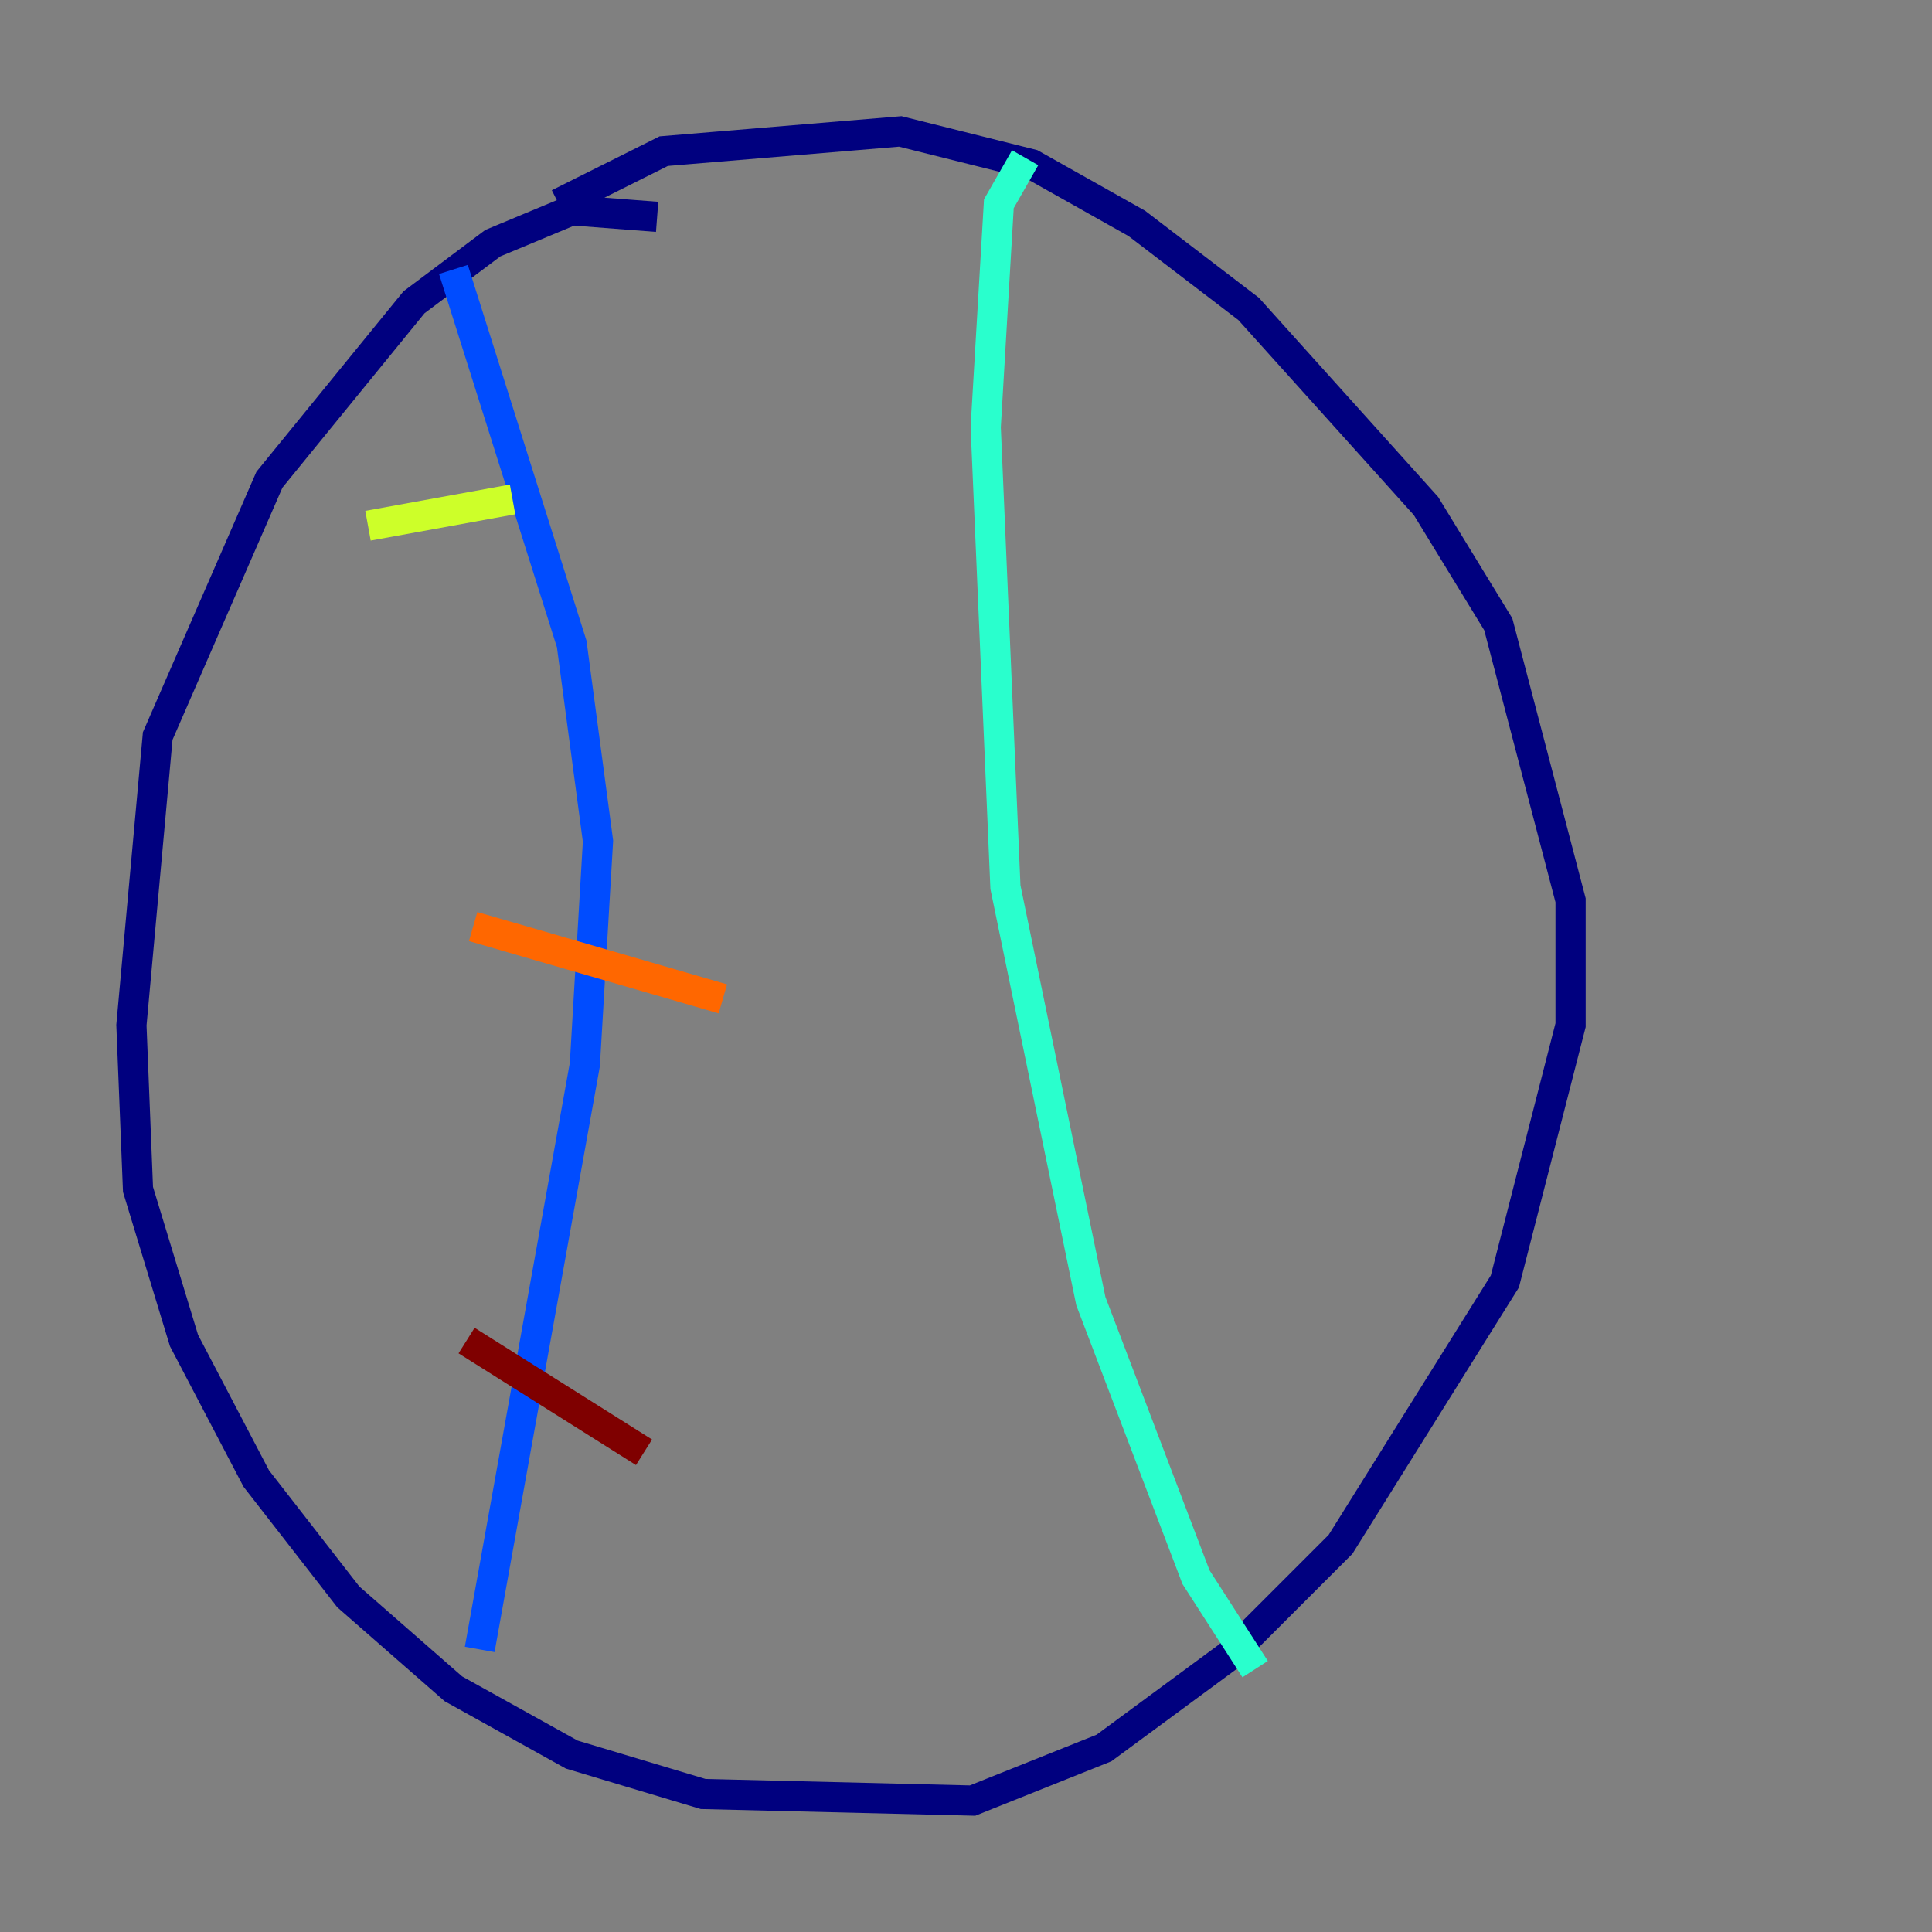 <?xml version="1.0" encoding="utf-8" ?>
<svg baseProfile="tiny" height="128" version="1.2" viewBox="0,0,128,128" width="128" xmlns="http://www.w3.org/2000/svg" xmlns:ev="http://www.w3.org/2001/xml-events" xmlns:xlink="http://www.w3.org/1999/xlink"><rect x="0" y="0" width="128" height="128" fill="#808080" stroke="none"/><defs /><polyline fill="none" points="43.537,14.367 37.878,13.932 32.653,16.109 27.429,20.027 17.85,31.782 10.449,48.762 8.707,67.918 9.143,78.803 12.191,88.816 16.98,97.959 23.075,105.796 30.041,111.891 37.878,116.245 46.585,118.857 64.435,119.293 73.143,115.809 81.415,109.714 88.816,102.313 99.701,84.898 104.054,67.918 104.054,59.646 99.265,41.361 94.476,33.524 82.721,20.463 75.32,14.803 68.354,10.884 59.646,8.707 43.973,10.014 37.007,13.497" stroke="#00007f" stroke-width="2" /><polyline fill="none" points="30.041,17.85 37.878,42.667 39.619,55.728 38.748,70.531 31.782,109.279" stroke="#004cff" stroke-width="2" /><polyline fill="none" points="67.918,10.449 66.177,13.497 65.306,28.299 66.612,58.776 72.272,86.204 79.238,104.49 83.156,110.585" stroke="#29ffcd" stroke-width="2" /><polyline fill="none" points="24.381,34.83 33.959,33.088" stroke="#cdff29" stroke-width="2" /><polyline fill="none" points="31.347,61.388 47.891,66.177" stroke="#ff6700" stroke-width="2" /><polyline fill="none" points="30.912,88.816 42.667,96.218" stroke="#7f0000" stroke-width="2" /></svg>